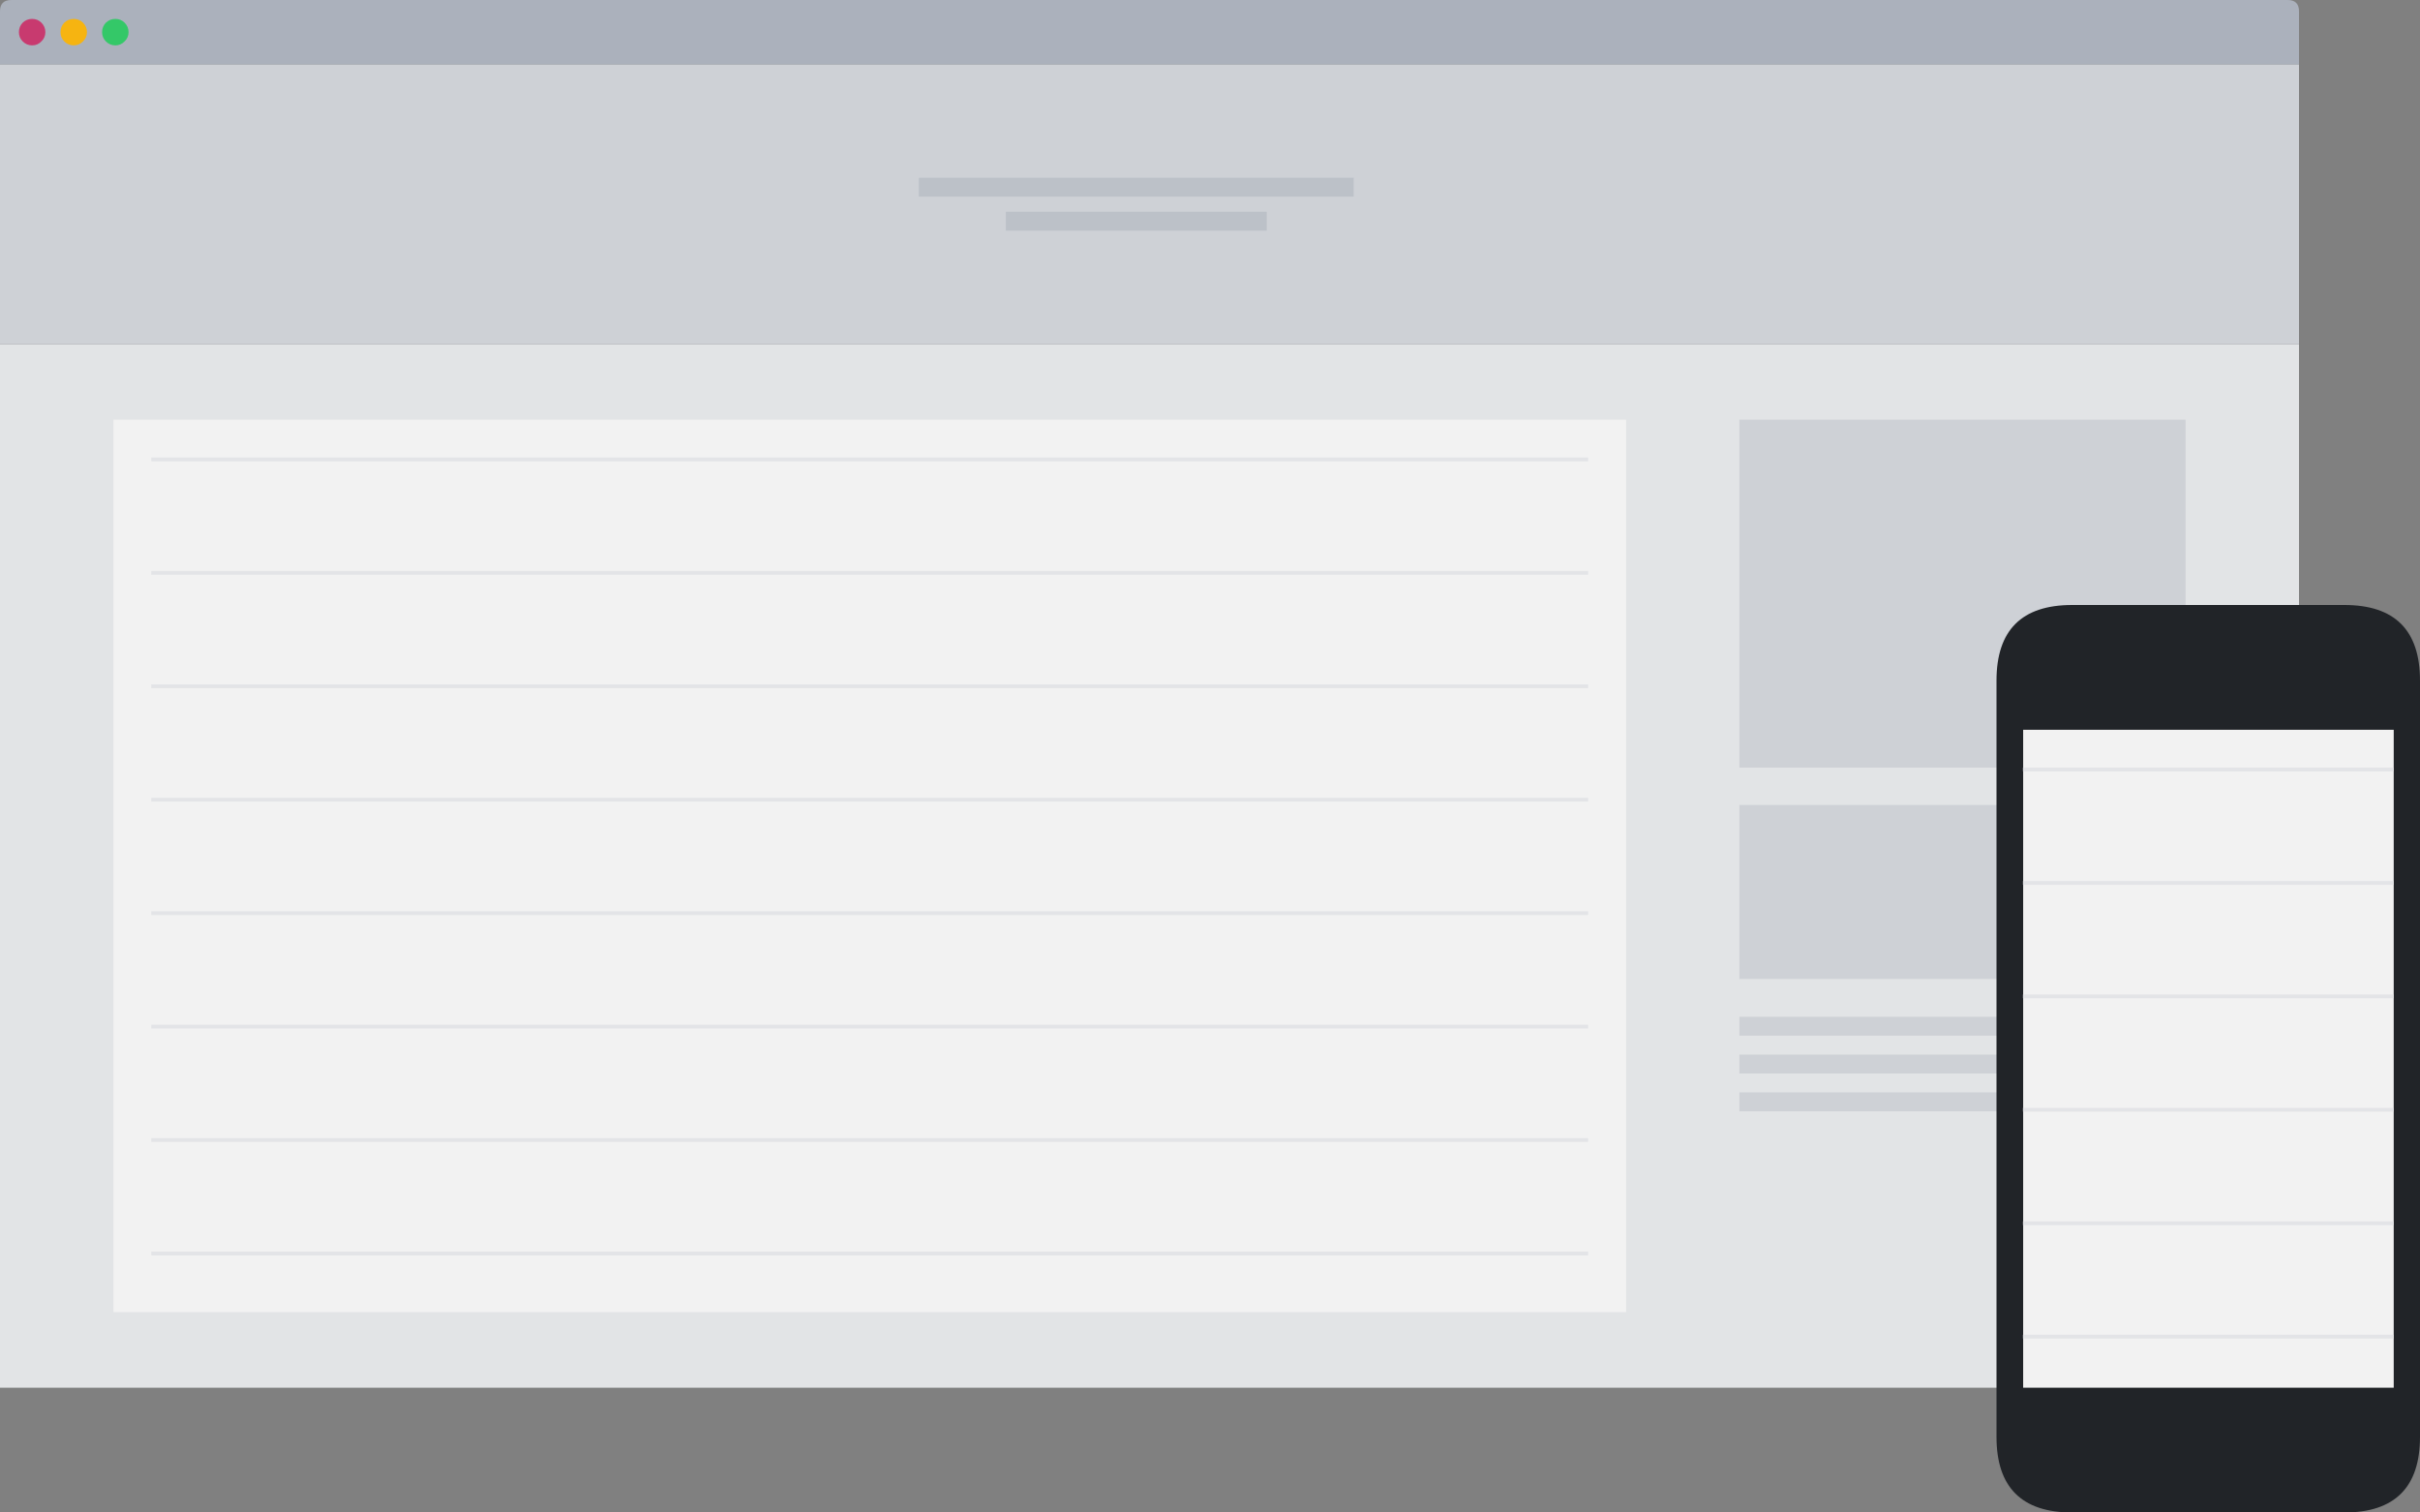     <svg version="1.1" xmlns="http://www.w3.org/2000/svg" id="svgSjdd67yhvm" viewBox="0 0 640 400" preserveAspectRatio="xMinYMin"><rect x="0" y="0" width="640" height="400" fill="#808080" stroke="none"/><desc>Created with Snap</desc><defs></defs><g token="svgSjdd67yhvm" class="movieclip"><g token="7" transform="matrix(1,0,0,1,0,0)" class="shape"><path fill="#e2e4e6" d="M 608 367l0 -276l-608 0l0 276l608 0" style=""></path><path fill="#ced1d6" d="M 608 91l0 -74l-608 0l0 74l608 0" style=""></path><path fill="#abb1bc" d="M 608 17l0 -14q0 -3 -3 -3l-602 0q-3 0 -3 3l0 14l608 0" style=""></path></g><g token="6" transform="matrix(1,0,0,1,0,0)" class="shape"><path fill="#c83a6f" d="M 12 8.5q0 -1.45 -1.05 -2.5q-1 -1 -2.45 -1q-1.45 0 -2.5 1q-1 1.05 -1 2.5q0 1.45 1 2.45q1.05 1.05 2.5 1.05q1.45 0 2.45 -1.05q1.05 -1 1.05 -2.45" style=""></path><path fill="#f6b411" d="M 23 8.5q0 -1.45 -1.05 -2.5q-1 -1 -2.45 -1q-1.45 0 -2.5 1q-1 1.05 -1 2.5q0 1.45 1 2.45q1.05 1.05 2.5 1.05q1.45 0 2.45 -1.05q1.05 -1 1.05 -2.45" style=""></path><path fill="#34c868" d="M 34 8.5q0 -1.45 -1.05 -2.5q-1 -1 -2.45 -1q-1.45 0 -2.5 1q-1 1.05 -1 2.5q0 1.45 1 2.45q1.05 1.05 2.5 1.05q1.45 0 2.45 -1.05q1.05 -1 1.05 -2.45" style=""></path><path fill="#ced1d6" d="M 460 111l0 92l118 0l0 -92l-118 0" style=""></path><path fill="#f2f2f2" d="M 430.05 347l0 -236l-400.05 0l0 236l400.05 0" style=""></path><path fill="#ced1d6" d="M 460 212.9l0 46l118 0l0 -46l-118 0" style=""></path><path fill="#ced1d6" d="M 460 288.9l0 5l118 0l0 -5l-118 0" style=""></path><path fill="#ced1d6" d="M 460 278.9l0 5l118 0l0 -5l-118 0" style=""></path><path fill="#ced1d6" d="M 460 268.9l0 5l118 0l0 -5l-118 0" style=""></path><path fill="#bcc1c8" d="M 358 52l0 -5l-115 0l0 5l115 0" style=""></path><path fill="#bcc1c8" d="M 335 61l0 -5l-69 0l0 5l69 0" style=""></path></g><g token="5" transform="matrix(1,0,0,1,0,0)" class="shape"><path fill="#e3e4e7" d="M 420 302l0 -1l-380 0l0 1l380 0" style=""></path><path fill="#e3e4e7" d="M 420 332l0 -1l-380 0l0 1l380 0" style=""></path><path fill="#e3e4e7" d="M 420 272l0 -1l-380 0l0 1l380 0" style=""></path><path fill="#e3e4e7" d="M 420 212l0 -1l-380 0l0 1l380 0" style=""></path><path fill="#e3e4e7" d="M 420 242l0 -1l-380 0l0 1l380 0" style=""></path><path fill="#e3e4e7" d="M 420 152l0 -1l-380 0l0 1l380 0" style=""></path><path fill="#e3e4e7" d="M 420 182l0 -1l-380 0l0 1l380 0" style=""></path><path fill="#e3e4e7" d="M 420 122l0 -1l-380 0l0 1l380 0" style=""></path></g><g token="4" transform="matrix(1,0,0,1,0,-222)" class="shape"><path fill="#212428" d="M 620 382l-72 0q-20 0 -20 20l0 200q0 20 20 20l72 0q20 0 20 -20l0 -200q0 -20 -20 -20" style=""></path></g><g token="3" transform="matrix(1,0,0,1,0,0)" class="shape"><path fill="#f2f2f2" d="M 633.05 193l-98 0l0 174l98 0l0 -174" style=""></path></g><g token="2" transform="matrix(1,0,0,1,0,0)" class="shape"><path fill="#e3e4e7" d="M 535 353l0 1l98 0l0 -1l-98 0" style=""></path><path fill="#e3e4e7" d="M 535 323l0 1l98 0l0 -1l-98 0" style=""></path><path fill="#e3e4e7" d="M 633 264l0 -1l-98 0l0 1l98 0" style=""></path><path fill="#e3e4e7" d="M 633 294l0 -1l-98 0l0 1l98 0" style=""></path><path fill="#e3e4e7" d="M 633 204l0 -1l-98 0l0 1l98 0" style=""></path><path fill="#e3e4e7" d="M 633 234l0 -1l-98 0l0 1l98 0" style=""></path></g><g token="1" transform="matrix(1,0,0,1,0,0)" class="shape" style="visibility: hidden;"><path fill="#f2f2f2" d="M 633.05 193l-98 0l0 174l98 0l0 -174" style=""></path></g></g></svg>